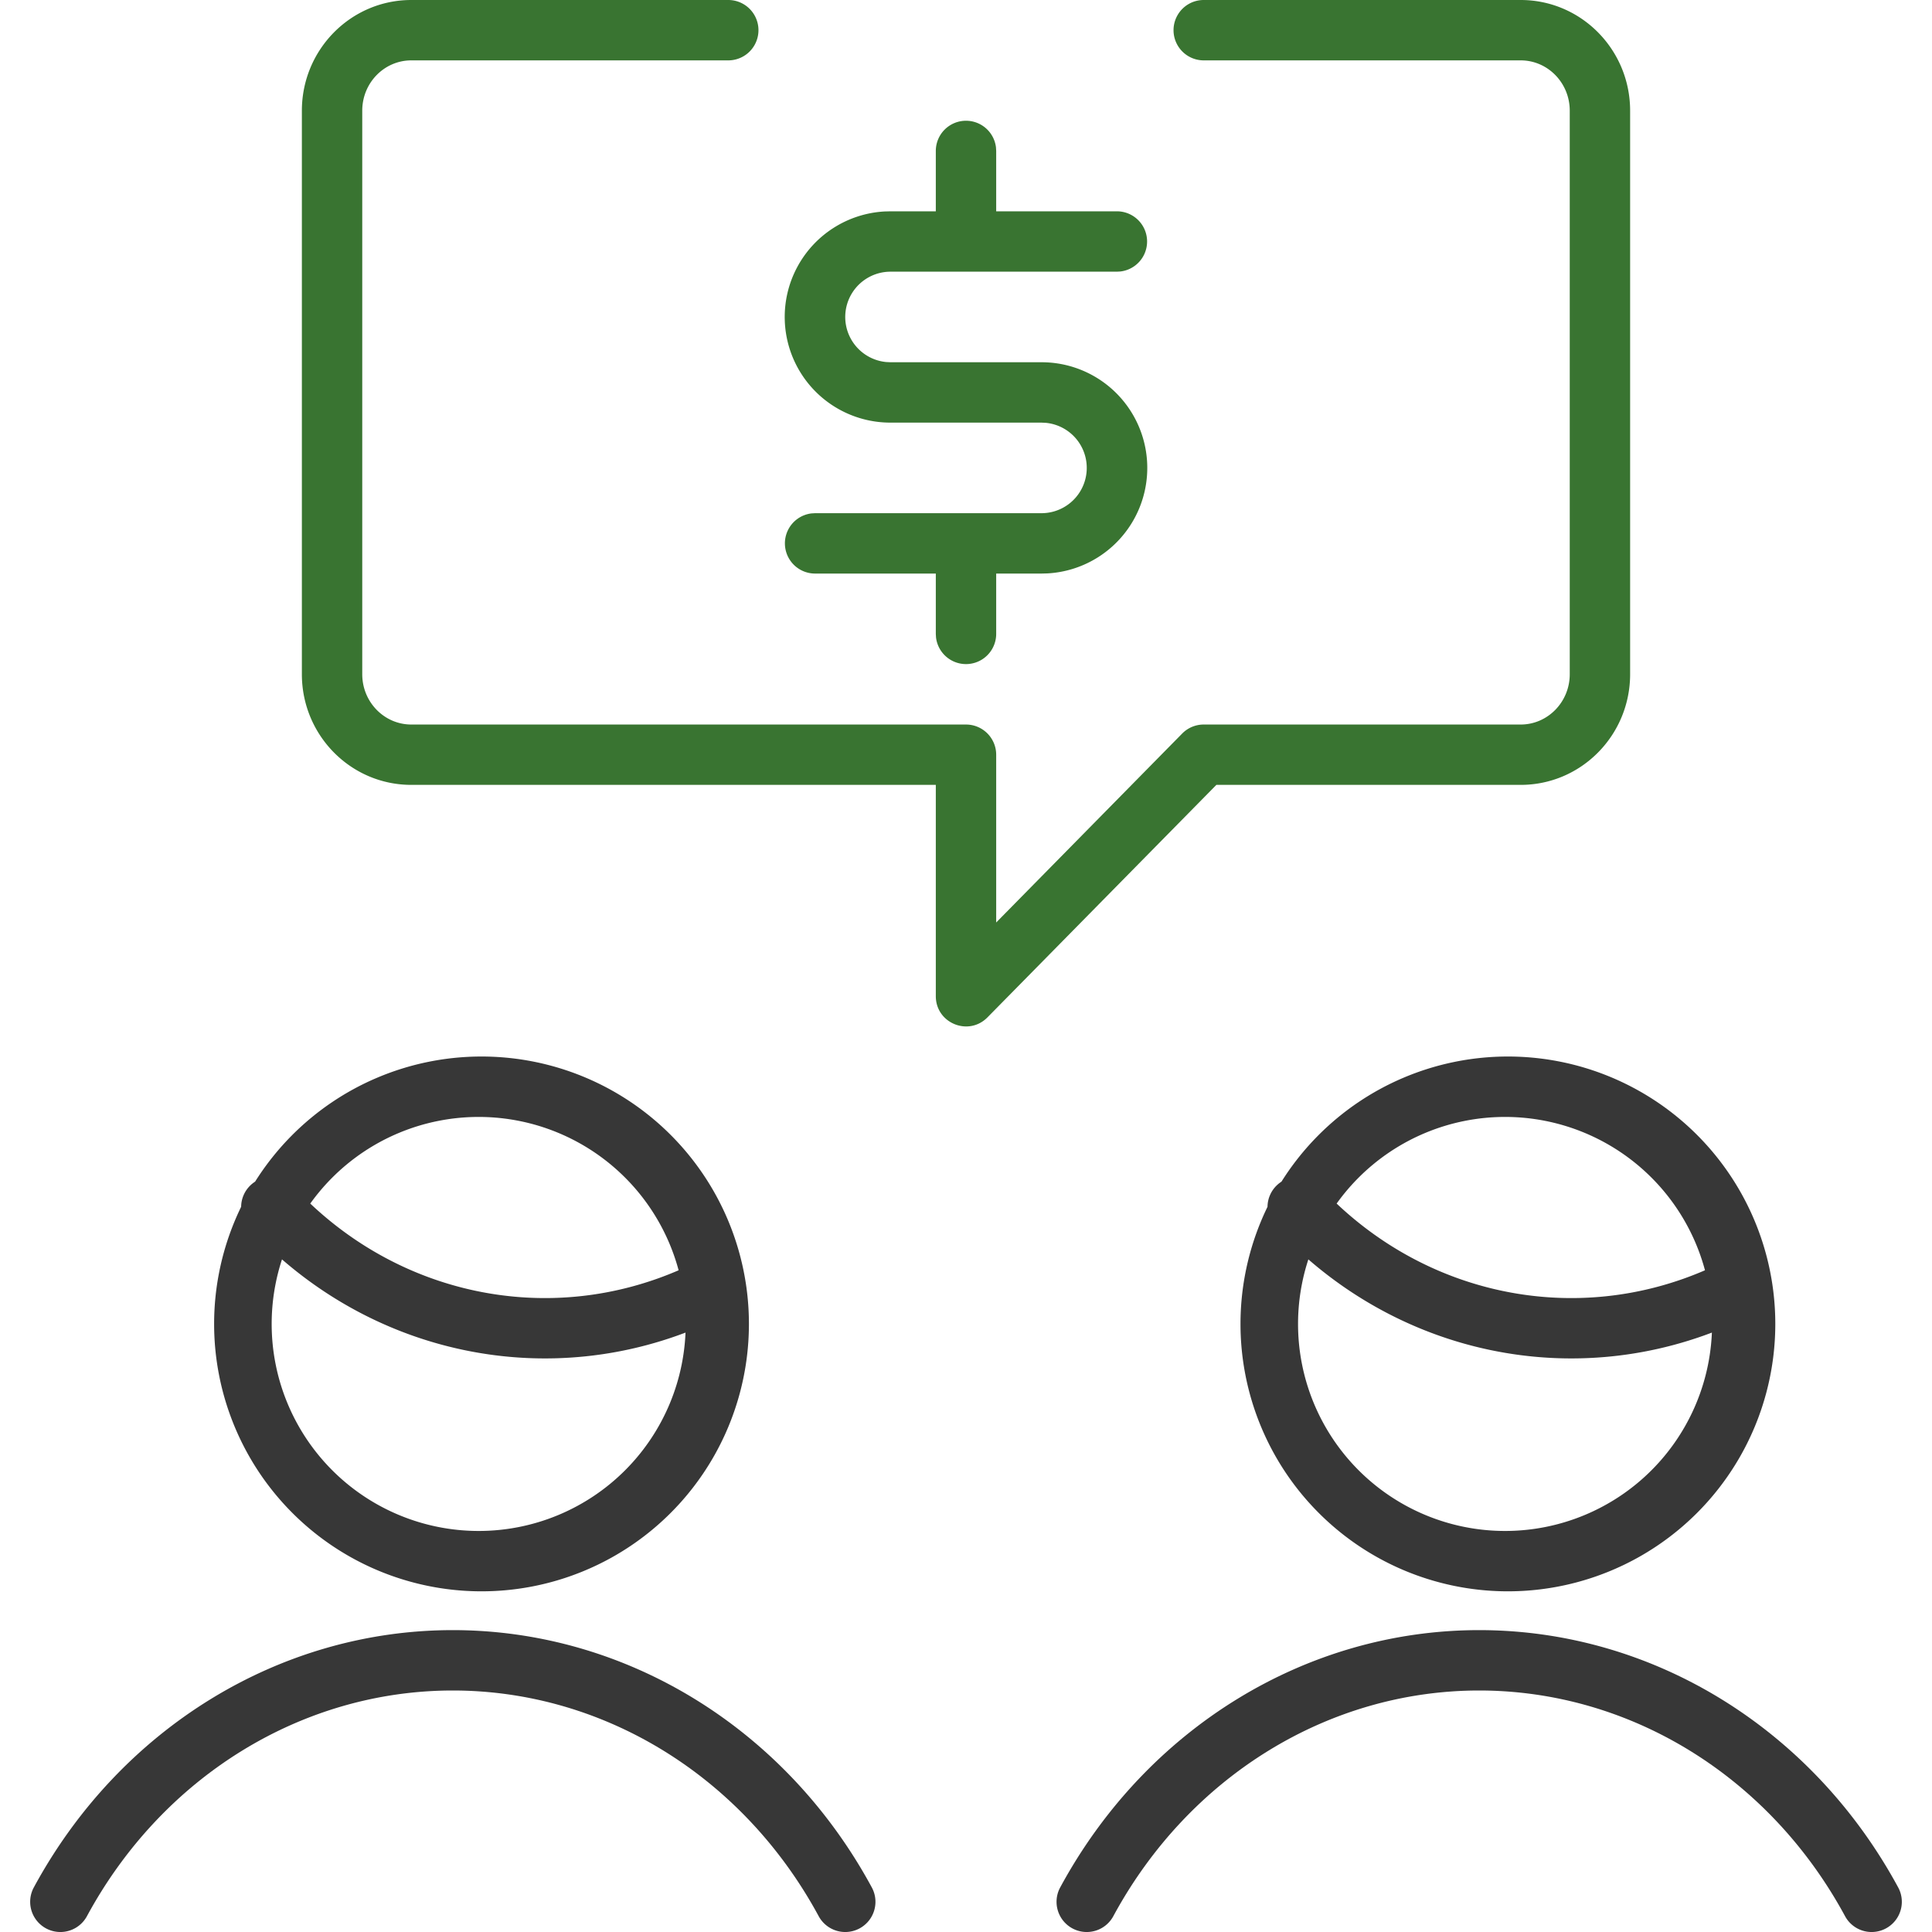 <svg xmlns="http://www.w3.org/2000/svg" width="64" height="64" viewBox="0 0 64 64">
    <g fill="none" fill-rule="nonzero">
        <path fill="#397431" d="M24.125 0a1 1 0 0 1 0 2h-10.5C12.731 2 12 2.742 12 3.667v18.667c0 .924.731 1.667 1.625 1.667H32a1 1 0 0 1 1 1v5.558l6.162-6.26a1 1 0 0 1 .713-.298h10.5c.893 0 1.625-.744 1.625-1.667V3.667C52 2.743 51.269 2 50.375 2h-10.5a1 1 0 0 1 0-2h10.5C52.38 0 54 1.645 54 3.667v18.667C54 24.355 52.38 26 50.375 26H40.294l-7.581 7.7C32.085 34.34 31 33.896 31 33v-7H13.625C11.619 26 10 24.356 10 22.335V3.667C10 1.645 11.62 0 13.625 0zM32 4a1 1 0 0 1 .993.883L33 5v2h4a1 1 0 0 1 .117 1.993L37 9h-7.5a1.5 1.5 0 0 0-.145 2.993L29.5 12h5a3.5 3.5 0 0 1 .192 6.995L34.5 19H33v2a1 1 0 0 1-1.993.117L31 21v-2h-4a1 1 0 0 1-.117-1.993L27 17h7.5a1.5 1.5 0 0 0 .145-2.993L34.5 14h-5a3.5 3.5 0 0 1-.192-6.995L29.5 7H31V5a1 1 0 0 1 1-1z"/>
        <path fill="#373737" d="M42.267 40.68c3.924 4.224 9.947 5.49 15.14 3.176a1 1 0 0 0-.814-1.826c-4.408 1.964-9.515.89-12.86-2.71a1 1 0 1 0-1.466 1.36zm7.59 12.034a8.858 8.858 0 1 0 0-17.715 8.858 8.858 0 0 0 0 17.715zM49 54c5.738 0 11.028 3.256 13.88 8.524a1 1 0 1 1-1.76.952C58.614 58.844 53.993 56 49 56c-4.992 0-9.614 2.844-12.12 7.476a1 1 0 0 1-1.76-.952C37.972 57.256 43.263 54 49 54zm.857-17a6.857 6.857 0 1 1 0 13.715 6.857 6.857 0 0 1 0-13.715zM8.267 40.68c3.924 4.224 9.947 5.49 15.14 3.176a1 1 0 0 0-.814-1.826c-4.408 1.964-9.515.89-12.86-2.71a1 1 0 1 0-1.466 1.36zm7.59 12.034a8.858 8.858 0 1 0 0-17.715 8.858 8.858 0 0 0 0 17.715zM15 54c5.738 0 11.028 3.256 13.88 8.524a1 1 0 1 1-1.76.952C24.614 58.844 19.993 56 15 56c-4.992 0-9.614 2.844-12.12 7.476a1 1 0 0 1-1.76-.952C3.972 57.256 9.263 54 15 54zm.857-17a6.857 6.857 0 1 1 0 13.715 6.857 6.857 0 0 1 0-13.715z"/>
    </g>
</svg>
